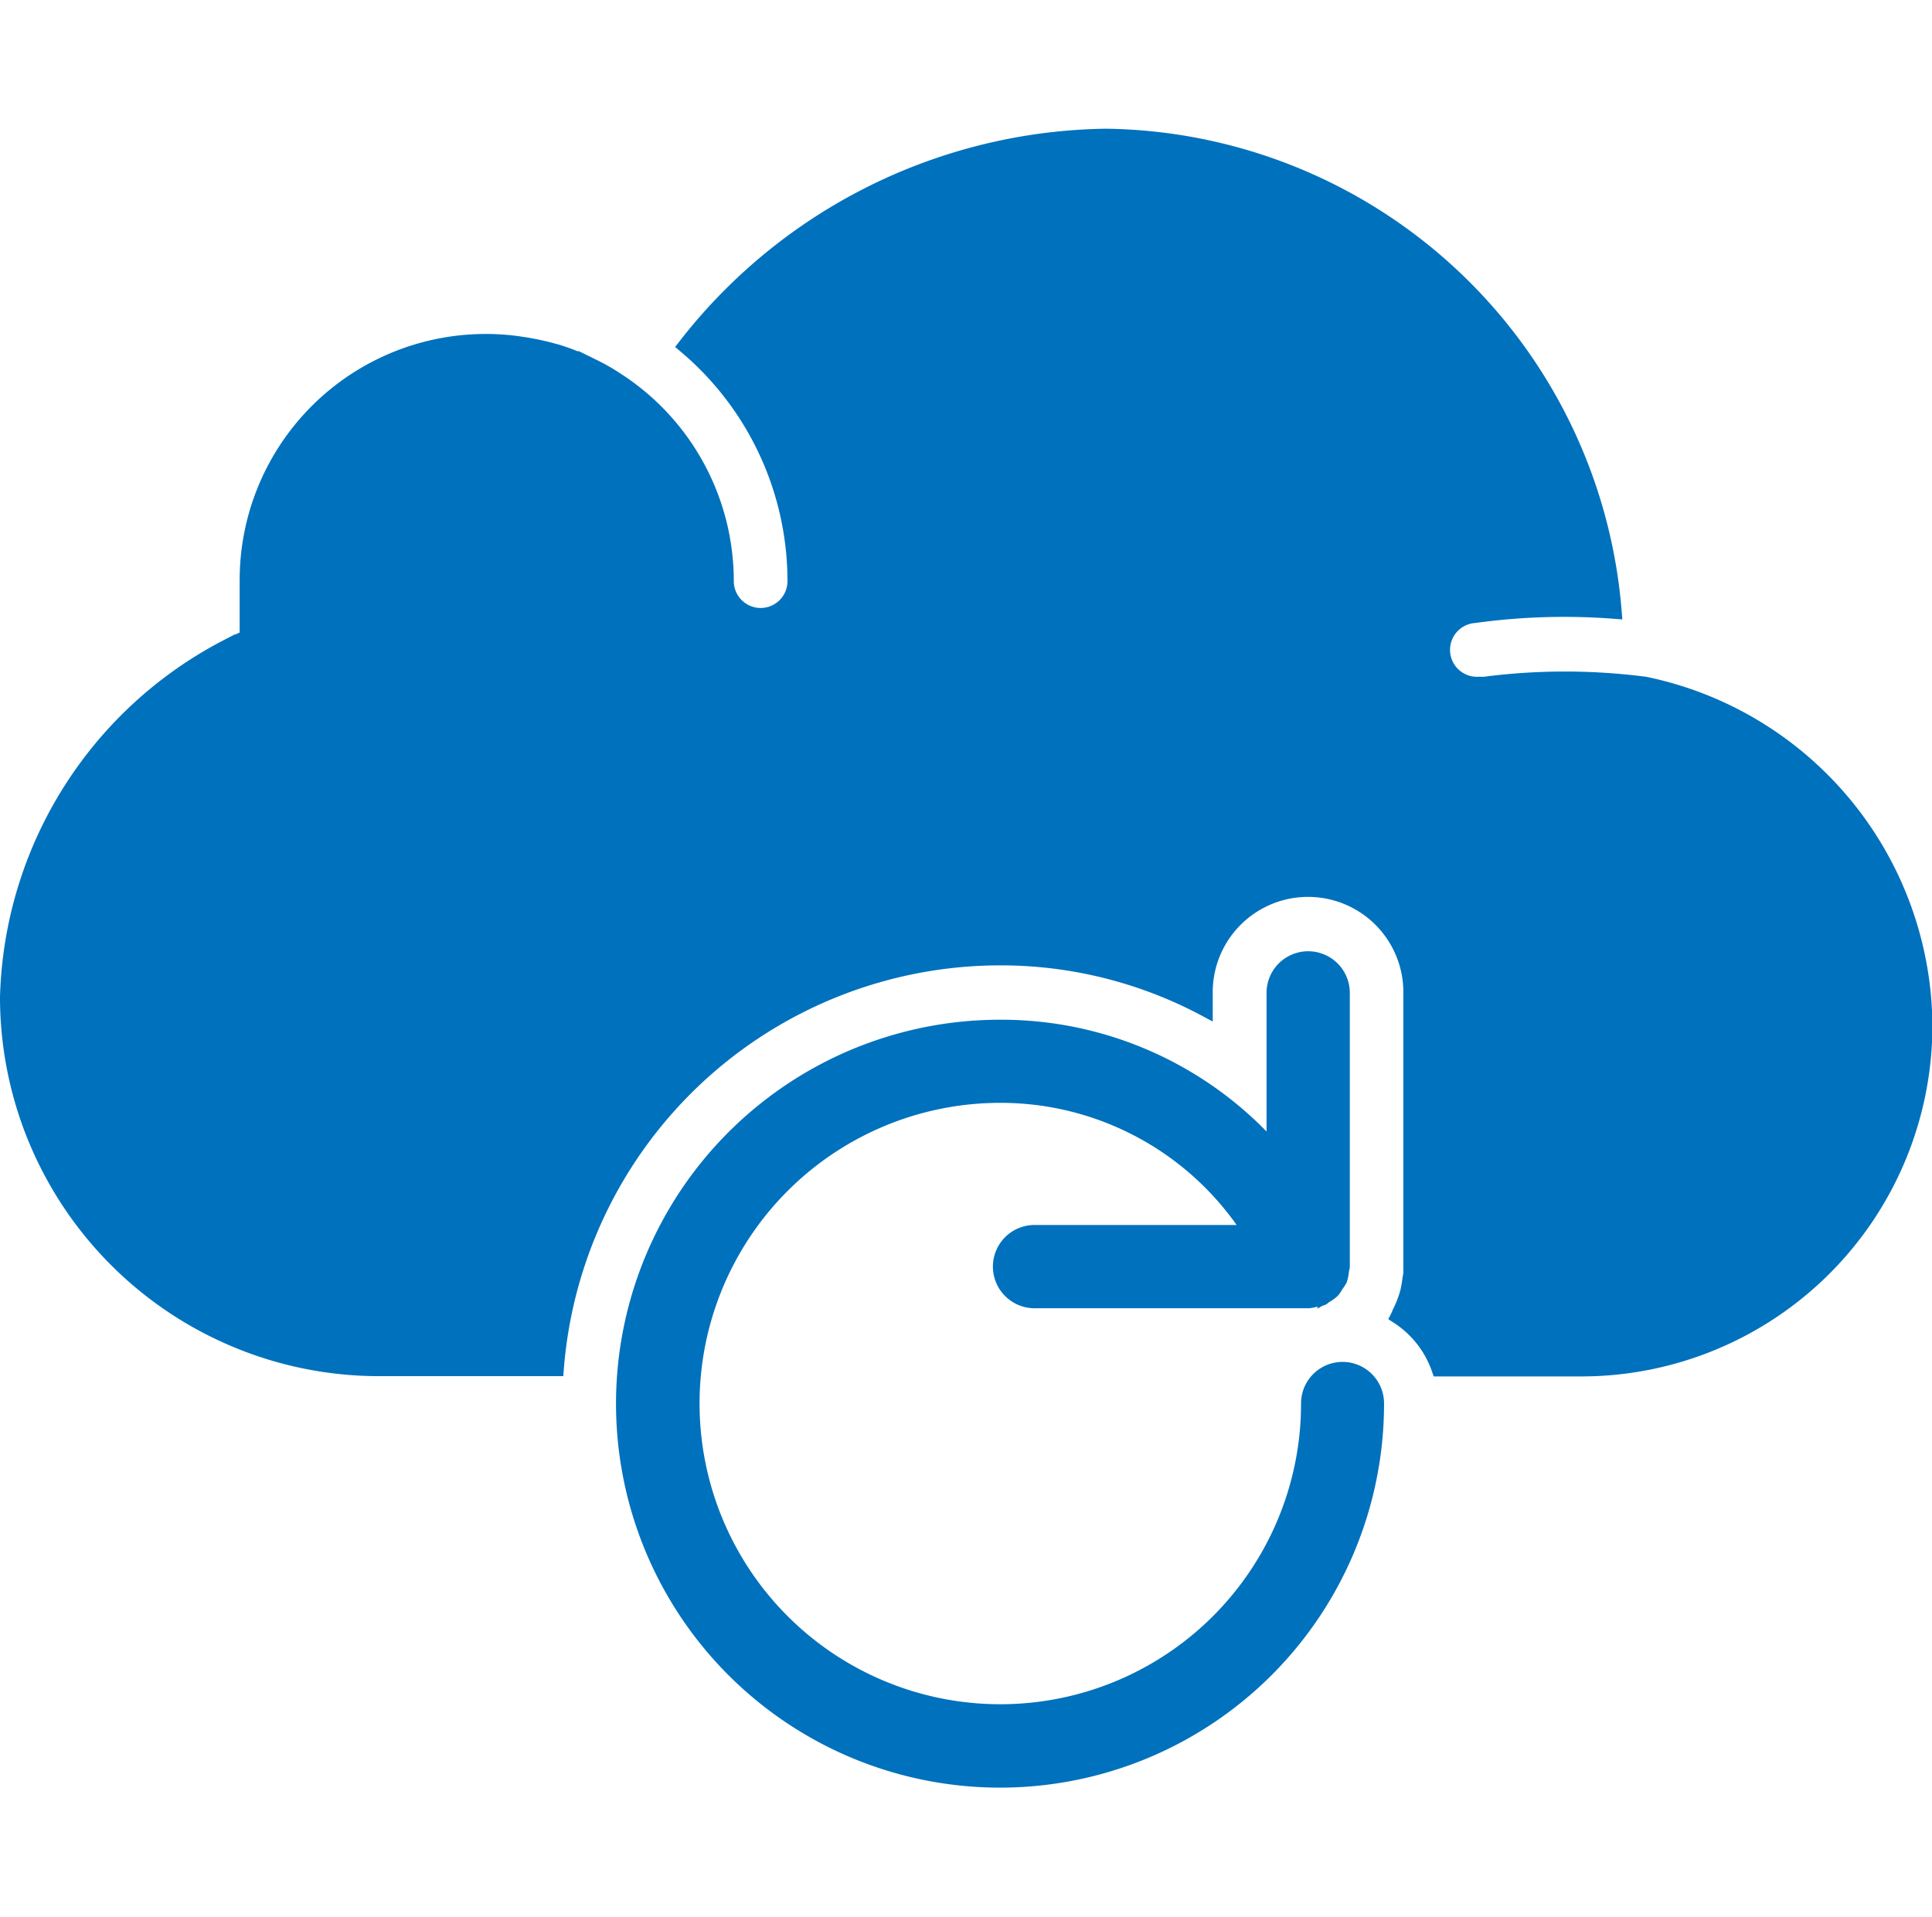 <svg xmlns="http://www.w3.org/2000/svg" width="14.107" height="14" viewBox="0 0 14.107 14">
  <g id="Recoveries" transform="translate(22551.053 -16155)">
    <rect id="Rectangle_1808" data-name="Rectangle 1808" width="14" height="14" transform="translate(-22551 16155)" fill="none"/>
    <g id="Group_2042" data-name="Group 2042" transform="translate(-22623.99 15294.235)">
      <path id="Path_2764" data-name="Path 2764" d="M82.741,870.765a.249.249,0,0,0-.25.25,2.25,2.25,0,1,1-2.25-2.25,2.165,2.165,0,0,1,1.827,1H80.491a.25.25,0,0,0,0,.5h2a.24.24,0,0,0,.052-.01.349.349,0,0,0,.046-.01h0c.008,0,.014-.011.022-.015a.285.285,0,0,0,.056-.04.242.242,0,0,0,.026-.039.365.365,0,0,0,.027-.041.294.294,0,0,0,.013-.067.261.261,0,0,0,.006-.027v0h0v-2a.25.25,0,0,0-.5,0v1.15a2.652,2.652,0,0,0-2-.9,2.75,2.75,0,1,0,2.75,2.75A.249.249,0,0,0,82.741,870.765Z" fill="#0071bd" stroke="#0071bd" stroke-linecap="square" stroke-miterlimit="10" stroke-width="0.108"/>
      <path id="Path_2765" data-name="Path 2765" d="M84.949,865.761a4.552,4.552,0,0,0-1.171,0,.239.239,0,0,1-.038,0,.25.25,0,0,1-.037-.5,4.792,4.792,0,0,1,1.021-.031,3.774,3.774,0,0,0-3.712-3.471,3.957,3.957,0,0,0-3.071,1.532,2.246,2.246,0,0,1,.8,1.718.25.25,0,0,1-.5,0,1.749,1.749,0,0,0-.8-1.469,1.5,1.5,0,0,0-.175-.1l-.053-.026a1.743,1.743,0,0,0-.208-.08l-.027-.007a1.88,1.88,0,0,0-.2-.044l-.058-.009a1.743,1.743,0,0,0-1.979,1.734c0,.02,0,.04,0,.061l0,.052,0,.04c0,.033,0,.065,0,.1v.157l-.142.068a2.972,2.972,0,0,0-1.608,2.563,2.715,2.715,0,0,0,2.711,2.712H77a3.252,3.252,0,0,1,3.238-3,3.17,3.17,0,0,1,1.5.374v-.124a.75.75,0,0,1,1.5,0v2l0,.023c0,.022,0,.043-.006.064a.771.771,0,0,1-.017.1.557.557,0,0,1-.018.058.7.7,0,0,1-.04.094.272.272,0,0,1-.013.03.748.748,0,0,1,.3.383h1.042a2.51,2.51,0,0,0,2.507-2.507A2.564,2.564,0,0,0,84.949,865.761Z" fill="#0071bd" stroke="#0071bd" stroke-linecap="square" stroke-miterlimit="10" stroke-width="0.108"/>
    </g>
  </g>
</svg>
